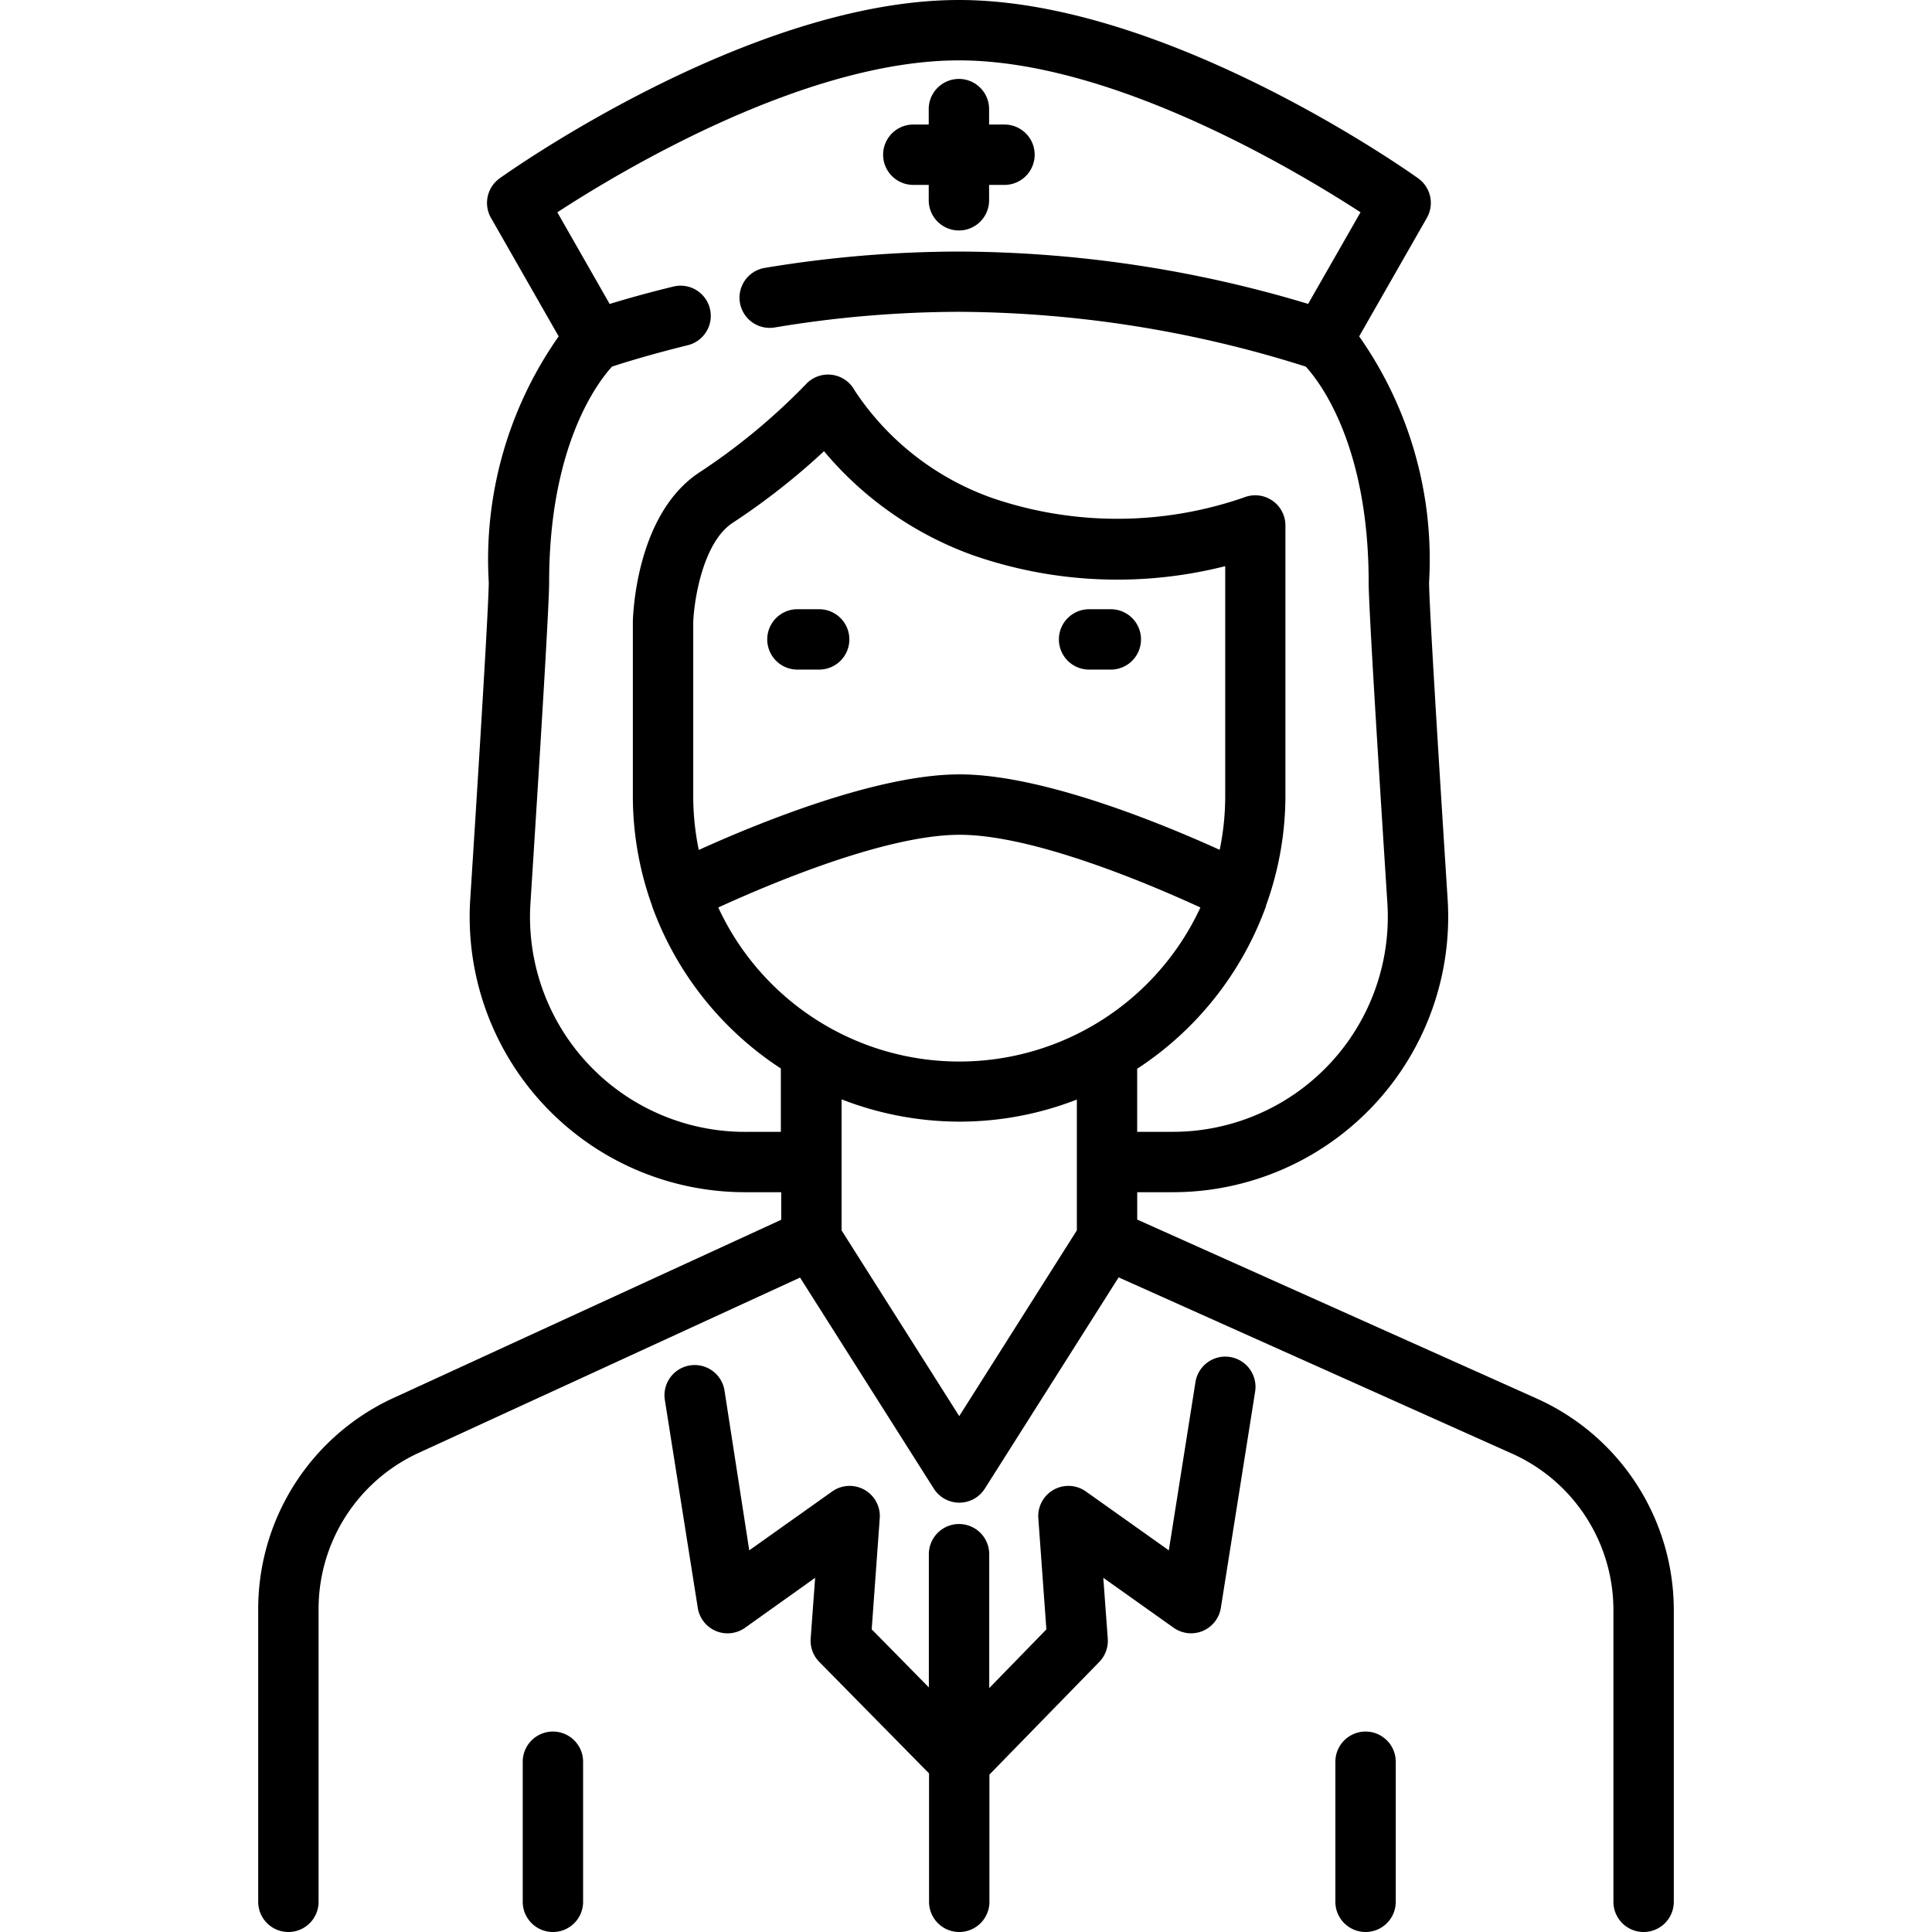 <?xml version="1.0" ?><svg id="outine" viewBox="0 0 48 48" xmlns="http://www.w3.org/2000/svg"><title/><path d="M38.183,34.748,28.254,30.3v-.68h.885a6.841,6.841,0,0,0,6.827-7.279c-.381-5.949-.461-7.565-.461-7.873a9.645,9.645,0,0,0-1.737-6.111L35.45,5.413a.75.75,0,0,0-.215-.982C34.982,4.25,28.981,0,23.824,0S12.666,4.25,12.413,4.431a.752.752,0,0,0-.215.982L13.88,8.357a9.645,9.645,0,0,0-1.737,6.111c0,.258-.06,1.623-.46,7.873a6.84,6.84,0,0,0,6.826,7.279h.9v.685L9.767,34.736a5.771,5.771,0,0,0-3.352,5.231V47.25a.75.75,0,0,0,1.5,0V39.967A4.267,4.267,0,0,1,10.394,36.1l9.483-4.359L23.2,36.984a.75.75,0,0,0,1.268,0l3.324-5.248,9.779,4.381A4.259,4.259,0,0,1,40.085,40V47.25a.75.75,0,0,0,1.5,0V40A5.763,5.763,0,0,0,38.183,34.748Zm-20.341-12.2c1.263-.579,4.159-1.808,6-1.808s4.721,1.227,5.982,1.806a6.6,6.6,0,0,1-11.979,0Zm-.619-2.773v-4.3c.012-.488.221-1.992.983-2.487a17.155,17.155,0,0,0,2.266-1.778A8.64,8.64,0,0,0,24.16,13.79a10.9,10.9,0,0,0,6.28.276v5.708a6.578,6.578,0,0,1-.137,1.34c-1.428-.648-4.4-1.875-6.464-1.875s-5.05,1.23-6.478,1.878A6.607,6.607,0,0,1,17.223,19.774Zm1.286,8.346a5.34,5.34,0,0,1-5.33-5.683c.307-4.8.464-7.479.464-7.969,0-3.424,1.227-4.995,1.562-5.36.28-.094.944-.3,1.881-.532a.75.75,0,1,0-.354-1.458c-.671.163-1.21.318-1.585.433l-1.3-2.277C15.417,4.25,20,1.5,23.824,1.5s8.4,2.75,9.978,3.774L32.5,7.55a30.345,30.345,0,0,0-8.671-1.3A29.591,29.591,0,0,0,19,6.656a.75.75,0,0,0,.246,1.48,28.035,28.035,0,0,1,4.583-.389,28.9,28.9,0,0,1,8.612,1.361c.333.362,1.563,1.931,1.563,5.36,0,.486.152,3.093.465,7.969a5.343,5.343,0,0,1-5.331,5.683h-.885V26.553a8.131,8.131,0,0,0,3.2-4.037l0-.006c0-.01,0-.021.008-.031a8.033,8.033,0,0,0,.475-2.7V13.058a.75.75,0,0,0-1.026-.7,9.613,9.613,0,0,1-6.232.024A6.812,6.812,0,0,1,21.233,9.7a.75.75,0,0,0-1.211-.153,15.561,15.561,0,0,1-2.632,2.181c-1.551,1.006-1.66,3.432-1.667,3.725v4.32A8.025,8.025,0,0,0,16.2,22.5l0,.01,0,0a8.113,8.113,0,0,0,3.2,4.036V28.12Zm5.323,7.062-2.923-4.614V27.313a8.116,8.116,0,0,0,2.938.554,8.03,8.03,0,0,0,2.907-.549v3.25Z"/><path d="M20.352,15.136h-.54a.75.75,0,0,0,0,1.5h.54a.75.75,0,0,0,0-1.5Z"/><path d="M27.058,16.636h.54a.75.75,0,0,0,0-1.5h-.54a.75.75,0,0,0,0,1.5Z"/><path d="M22.691,4.594h.383v.382a.75.75,0,0,0,1.5,0V4.594h.382a.75.75,0,0,0,0-1.5h-.382V2.711a.75.75,0,0,0-1.5,0v.383h-.383a.75.75,0,1,0,0,1.5Z"/><path d="M13.737,43.02a.75.75,0,0,0-.75.75v3.48a.75.75,0,0,0,1.5,0V43.77A.75.75,0,0,0,13.737,43.02Z"/><path d="M33.927,43.02a.75.75,0,0,0-.75.75v3.48a.75.75,0,0,0,1.5,0V43.77A.75.75,0,0,0,33.927,43.02Z"/><path d="M30.56,33.714a.75.75,0,0,0-.859.624l-.662,4.18-2.06-1.463a.75.75,0,0,0-1.182.666l.2,2.761-1.42,1.458V38.614a.75.75,0,0,0-1.5,0v3.309l-1.42-1.443.2-2.759a.75.75,0,0,0-1.182-.666l-2.06,1.463L18,34.547a.75.75,0,0,0-1.482.235l.818,5.164a.749.749,0,0,0,1.176.494L20.252,39.2l-.111,1.507a.749.749,0,0,0,.213.582l2.728,2.771V47.25a.75.75,0,0,0,1.5,0V44.089l2.73-2.8a.749.749,0,0,0,.21-.579L27.411,39.2l1.745,1.239a.749.749,0,0,0,1.176-.494l.852-5.374A.752.752,0,0,0,30.56,33.714Z"/></svg>